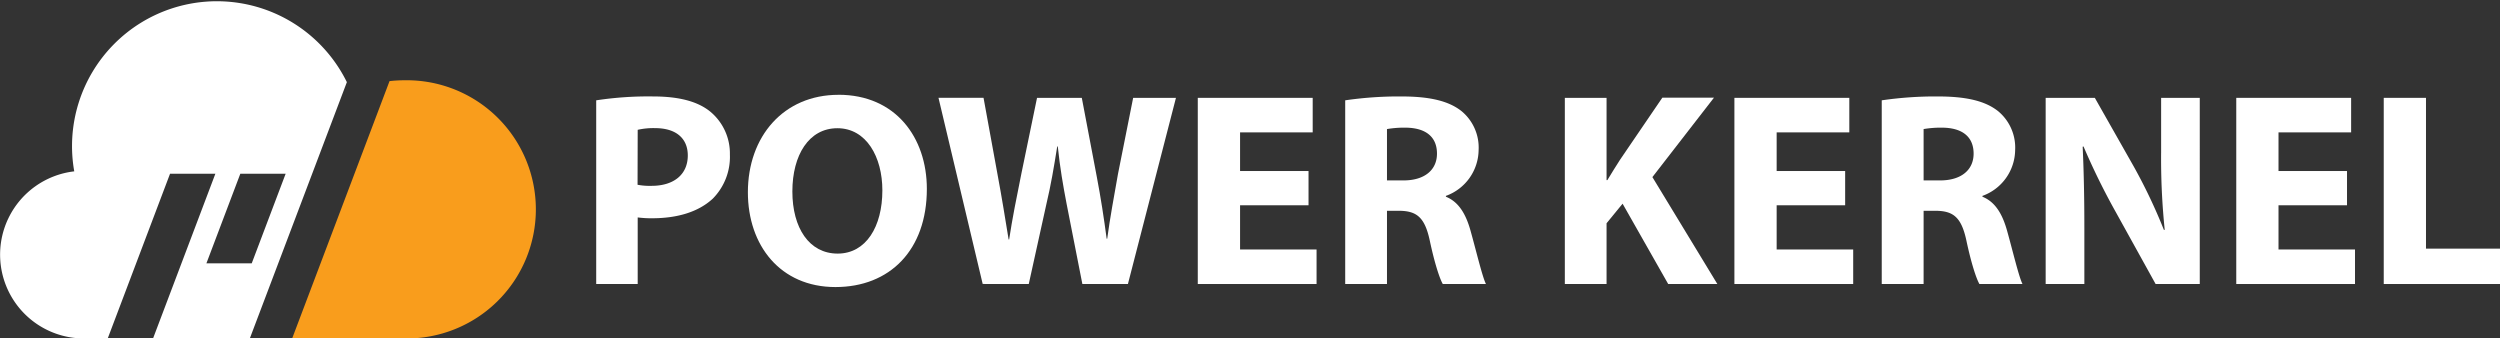 <svg xmlns="http://www.w3.org/2000/svg" viewBox="0 0 535.01 72.43"><rect x="0" y="0" width="535.01" height="72.43" fill="#333333" stroke="none"/><defs><style>.cls-1,.cls-2{fill:#fff;fill-rule:evenodd}.cls-2{fill:#f99d1c}</style></defs><g id="Layer_2" data-name="Layer 2"><g id="Layer_1-2" data-name="Layer 1"><path d="M53.46,72.43H32.75L46.09,37.18h-9.7L23.05,72.43H18.78v0l-.84,0a17.94,17.94,0,0,1-2.05-35.76A31,31,0,0,1,74.23,17.58L53.46,72.43Zm.41-16.07,7.26-19.18h-9.7L44.17,56.36Z" class="cls-1"/><path d="M86.52,17.18a27.63,27.63,0,1,1,0,55.25h-24L83.36,17.36A27.5,27.5,0,0,1,86.52,17.18Z" class="cls-2"/><path d="M127.54,60.78h8.93V46.53a22.34,22.34,0,0,0,3.07.18c5.32,0,9.87-1.3,13-4.2a12.72,12.72,0,0,0,3.66-9.45,11.62,11.62,0,0,0-4.26-9.22c-2.66-2.13-6.62-3.2-12.17-3.2a74,74,0,0,0-12.18.83V60.78Zm8.93-33a15.1,15.1,0,0,1,3.72-.36c4.49,0,7,2.19,7,5.85,0,4.08-3,6.5-7.75,6.5a13.63,13.63,0,0,1-3-.23Z" class="cls-1"/><path d="M179.44,20.29c-11.76,0-19.39,8.92-19.39,20.86,0,11.35,6.92,20.28,18.74,20.28,11.64,0,19.56-7.92,19.56-21,0-11-6.68-20.15-18.91-20.15Zm-.24,7.15c6.21,0,9.63,6.15,9.63,13.3,0,7.74-3.48,13.53-9.57,13.53s-9.69-5.49-9.69-13.29S173.11,27.44,179.2,27.44Z" class="cls-1"/><path d="M220.16,60.78l3.78-17.14c.95-4,1.6-7.81,2.31-12.3h.12c.47,4.55,1.12,8.28,1.89,12.3l3.37,17.14h9.75l10.28-39.84H242.5l-3.25,16.31c-.83,4.73-1.71,9.4-2.3,13.83h-.12c-.59-4.43-1.24-8.69-2.13-13.35l-3.19-16.79h-9.58l-3.37,16.31c-1,4.91-1.95,9.7-2.6,14h-.11c-.65-4-1.48-9.16-2.37-13.89l-3-16.43h-9.64l9.46,39.84Z" class="cls-1"/><polygon points="280.03 36.6 265.38 36.6 265.38 28.33 280.92 28.33 280.92 20.94 256.33 20.94 256.33 60.78 281.75 60.78 281.75 53.39 265.38 53.39 265.38 43.93 280.03 43.93 280.03 36.6" class="cls-1"/><path d="M287.89,60.78h8.93V45.11h2.72c3.66.06,5.38,1.42,6.44,6.39s2.13,8.15,2.78,9.28H318c-.77-1.54-2-6.74-3.25-11.23-1-3.67-2.54-6.33-5.32-7.45v-.18a10.57,10.57,0,0,0,7-9.81,10.12,10.12,0,0,0-3.66-8.33c-2.84-2.25-7-3.14-12.89-3.14a79.52,79.52,0,0,0-12,.83V60.78Zm8.93-33.16a22.16,22.16,0,0,1,4.08-.3c4.13.06,6.62,1.89,6.62,5.56,0,3.49-2.66,5.73-7.15,5.73h-3.55Z" class="cls-1"/><path d="M334.88,60.78h8.93v-13l3.43-4.19L357,60.78h10.52L353.62,37.9l13.18-17H355.75L346.7,34.18c-.88,1.42-1.83,2.84-2.72,4.37h-.17V20.94h-8.93Z" class="cls-1"/><polygon points="394.87 36.6 380.21 36.6 380.21 28.33 395.76 28.33 395.76 20.94 371.17 20.94 371.17 60.78 396.59 60.78 396.59 53.39 380.21 53.39 380.21 43.93 394.87 43.93 394.87 36.6" class="cls-1"/><path d="M402.73,60.78h8.93V45.11h2.72c3.66.06,5.38,1.42,6.44,6.39s2.13,8.15,2.78,9.28h9.22c-.77-1.54-2-6.74-3.25-11.23-1-3.67-2.54-6.33-5.32-7.45v-.18a10.57,10.57,0,0,0,7-9.81,10.12,10.12,0,0,0-3.66-8.33c-2.84-2.25-7-3.14-12.89-3.14a79.62,79.62,0,0,0-12,.83V60.78Zm8.93-33.16a22.16,22.16,0,0,1,4.08-.3c4.13.06,6.62,1.89,6.62,5.56,0,3.49-2.66,5.73-7.15,5.73h-3.55Z" class="cls-1"/><path d="M446.06,60.78v-12c0-6.5-.12-12.12-.36-17.38l.18-.06a147,147,0,0,0,6.92,14.07l8.51,15.37h9.45V20.94h-8.27V32.58a148.09,148.09,0,0,0,.77,16.61h-.18a116,116,0,0,0-6.5-13.65l-8.28-14.6H437.78V60.78Z" class="cls-1"/><polygon points="502.27 36.6 487.61 36.6 487.61 28.33 503.15 28.33 503.15 20.94 478.57 20.94 478.57 60.78 503.98 60.78 503.98 53.39 487.61 53.39 487.61 43.93 502.27 43.93 502.27 36.6" class="cls-1"/><polygon points="510.13 60.78 535.01 60.78 535.01 53.21 519.17 53.21 519.17 20.94 510.13 20.94 510.13 60.78" class="cls-1"/></g></g></svg>
